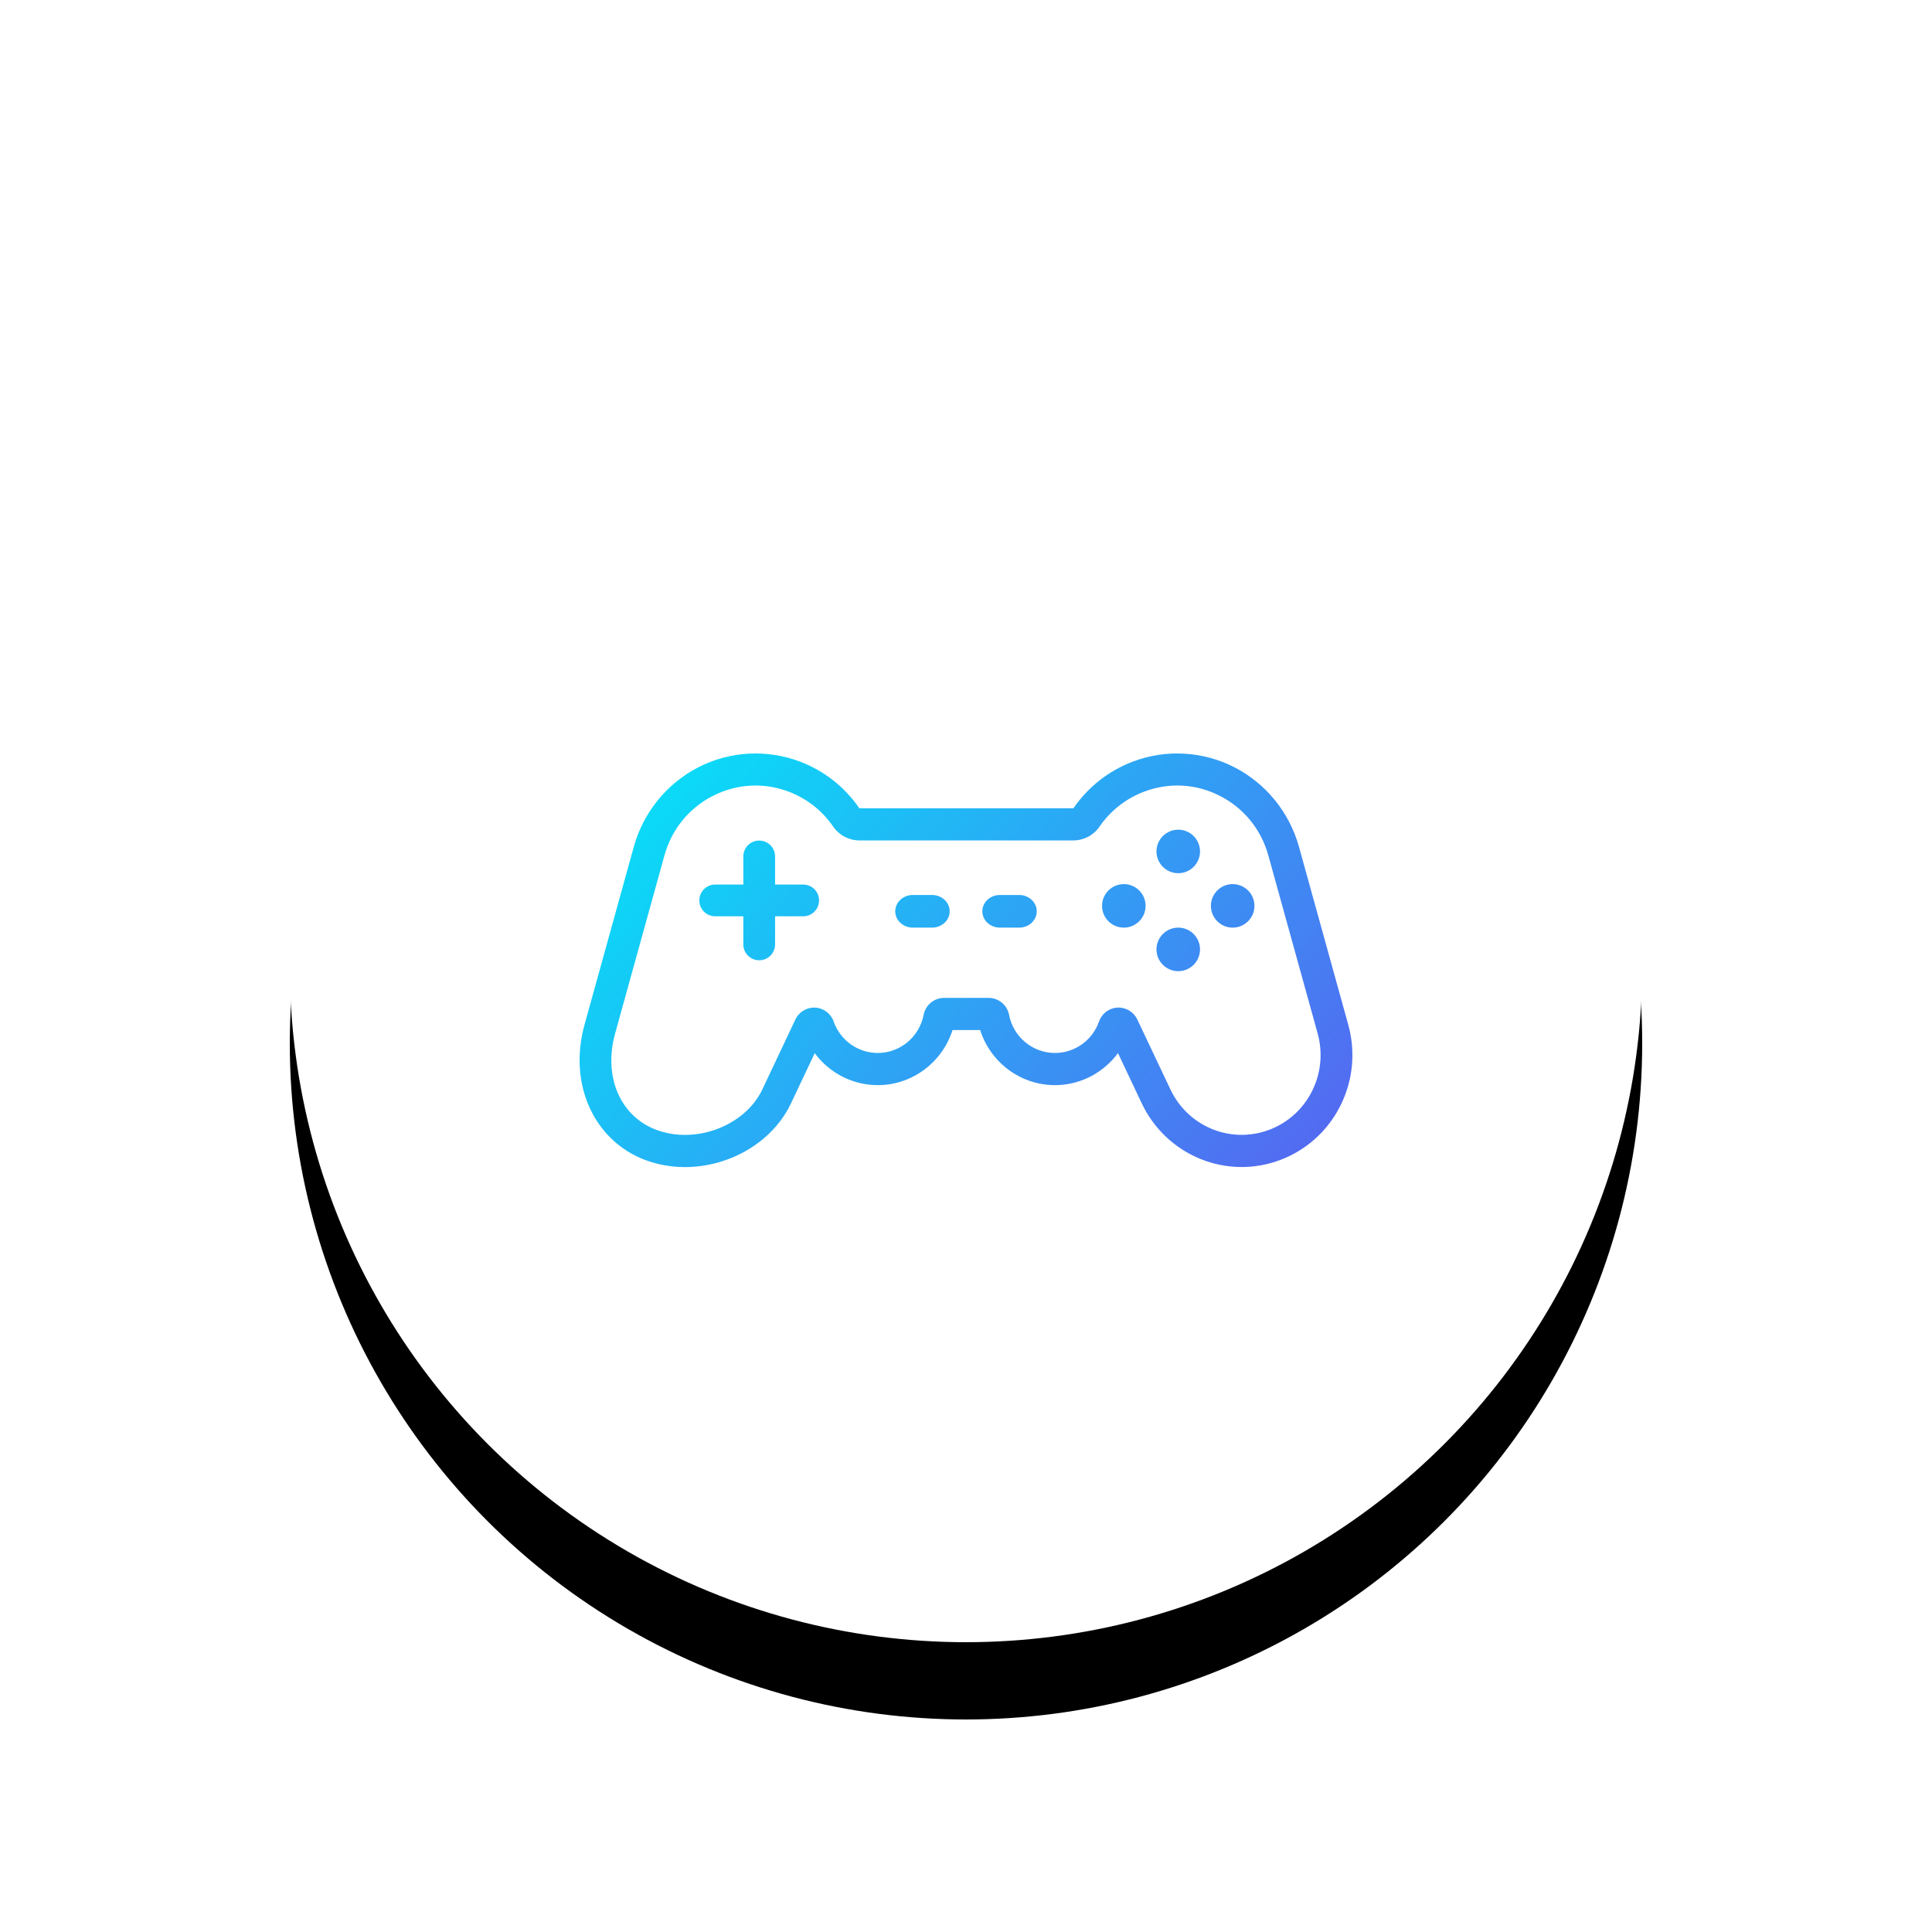 <?xml version="1.0" encoding="UTF-8"?>
<svg width="100px" height="100px" viewBox="0 0 100 100" version="1.1" xmlns="http://www.w3.org/2000/svg" xmlns:xlink="http://www.w3.org/1999/xlink">
    <!-- Generator: sketchtool 46.2 (44496) - http://www.bohemiancoding.com/sketch -->
    <title>0604419A-C8AF-4585-B671-F674003102FE</title>
    <desc>Created with sketchtool.</desc>
    <defs>
        <circle id="path-1" cx="35" cy="35" r="35"></circle>
        <filter x="-37.1%" y="-31.4%" width="174.3%" height="174.3%" filterUnits="objectBoundingBox" id="filter-2">
            <feOffset dx="0" dy="4" in="SourceAlpha" result="shadowOffsetOuter1"></feOffset>
            <feGaussianBlur stdDeviation="8" in="shadowOffsetOuter1" result="shadowBlurOuter1"></feGaussianBlur>
            <feColorMatrix values="0 0 0 0 0.255   0 0 0 0 0.459   0 0 0 0 0.647  0 0 0 0.24 0" type="matrix" in="shadowBlurOuter1"></feColorMatrix>
        </filter>
        <linearGradient x1="0%" y1="0%" x2="149.461%" y2="71.875%" id="linearGradient-3">
            <stop stop-color="#00EAF8" offset="0%"></stop>
            <stop stop-color="#6D42EF" offset="100%"></stop>
        </linearGradient>
    </defs>
    <g id="Symbols" stroke="none" stroke-width="1" fill="none" fill-rule="evenodd">
        <g id="ic/game">
            <g id="Group-2" transform="translate(15, 15)">
                <g id="Oval" fill-rule="nonzero">
                    <use fill="black" fill-opacity="1" filter="url(#filter-2)" xlink:href="#path-1"></use>
                    <use fill="#FFFFFF" fill-rule="evenodd" xlink:href="#path-1"></use>
                </g>
                <g id="Page-1" transform="translate(15, 24)" fill="url(#linearGradient-3)">
                    <g id="Group">
                        <path d="M37.911,17.477 C37.447,18.402 36.663,19.112 35.702,19.476 C34.742,19.84 33.689,19.827 32.738,19.439 C31.787,19.05 31.02,18.321 30.578,17.383 L28.867,13.77 C28.679,13.372 28.275,13.131 27.839,13.153 C27.405,13.176 27.03,13.459 26.885,13.873 C26.544,14.848 25.627,15.502 24.604,15.502 C23.45,15.502 22.451,14.673 22.23,13.53 C22.131,13.021 21.687,12.651 21.175,12.651 L18.861,12.651 C18.349,12.651 17.905,13.021 17.806,13.53 C17.585,14.673 16.586,15.502 15.431,15.502 C14.408,15.502 13.492,14.848 13.15,13.874 C13.005,13.46 12.63,13.177 12.196,13.154 C11.76,13.13 11.356,13.373 11.168,13.771 L9.46,17.385 C8.571,19.273 6.001,20.25 3.96,19.476 C2.094,18.769 1.222,16.72 1.838,14.494 L4.39,5.281 C4.764,3.929 5.652,2.835 6.89,2.199 C7.591,1.839 8.344,1.658 9.101,1.658 C9.68,1.658 10.263,1.764 10.826,1.978 C11.764,2.334 12.559,2.958 13.126,3.784 C13.434,4.233 13.944,4.501 14.488,4.501 L25.551,4.501 C26.096,4.501 26.605,4.233 26.913,3.784 C27.481,2.958 28.276,2.334 29.214,1.978 C30.514,1.485 31.912,1.564 33.15,2.199 C34.388,2.835 35.276,3.929 35.65,5.281 L38.202,14.494 C38.478,15.493 38.375,16.552 37.911,17.477 M39.787,14.045 C40.175,15.447 40.03,16.933 39.379,18.23 C38.728,19.528 37.628,20.524 36.28,21.035 C34.933,21.546 33.456,21.527 32.122,20.982 C30.788,20.437 29.712,19.414 29.093,18.101 L27.866,15.509 C27.112,16.532 25.909,17.167 24.604,17.167 C22.825,17.167 21.266,15.993 20.733,14.315 L19.303,14.315 C18.77,15.993 17.211,17.167 15.431,17.167 C14.127,17.167 12.925,16.533 12.17,15.511 L10.946,18.101 C9.985,20.142 7.732,21.408 5.453,21.408 C4.753,21.408 4.05,21.288 3.382,21.035 C0.726,20.027 -0.59,17.088 0.253,14.045 L2.805,4.832 C3.297,3.052 4.515,1.552 6.145,0.715 C7.775,-0.122 9.692,-0.229 11.404,0.42 C12.657,0.895 13.72,1.73 14.478,2.834 L14.478,2.834 C14.478,2.834 14.482,2.837 14.488,2.837 L25.551,2.837 C25.559,2.837 25.562,2.834 25.562,2.834 C26.321,1.73 27.384,0.895 28.636,0.42 C30.348,-0.229 32.265,-0.122 33.895,0.715 C35.525,1.552 36.743,3.052 37.236,4.833 L39.787,14.045 Z M30.986,3.944 C30.364,3.944 29.859,4.448 29.859,5.07 C29.859,5.693 30.364,6.197 30.986,6.197 C31.608,6.197 32.113,5.693 32.113,5.07 C32.113,4.448 31.608,3.944 30.986,3.944 Z M30.986,9.014 C30.364,9.014 29.859,9.518 29.859,10.141 C29.859,10.763 30.364,11.268 30.986,11.268 C31.608,11.268 32.113,10.763 32.113,10.141 C32.113,9.518 31.608,9.014 30.986,9.014 Z M28.169,6.761 C27.547,6.761 27.042,7.265 27.042,7.887 C27.042,8.51 27.547,9.014 28.169,9.014 C28.791,9.014 29.296,8.51 29.296,7.887 C29.296,7.265 28.791,6.761 28.169,6.761 Z M33.803,6.761 C33.181,6.761 32.676,7.265 32.676,7.887 C32.676,8.51 33.181,9.014 33.803,9.014 C34.425,9.014 34.93,8.51 34.93,7.887 C34.93,7.265 34.425,6.761 33.803,6.761 Z M11.573,6.784 L10.118,6.784 L10.118,5.329 C10.118,4.875 9.75,4.507 9.296,4.507 C8.842,4.507 8.474,4.875 8.474,5.329 L8.474,6.784 L7.019,6.784 C6.565,6.784 6.197,7.152 6.197,7.606 C6.197,8.059 6.565,8.427 7.019,8.427 L8.474,8.427 L8.474,9.882 C8.474,10.336 8.842,10.704 9.296,10.704 C9.75,10.704 10.118,10.336 10.118,9.882 L10.118,8.427 L11.573,8.427 C12.026,8.427 12.394,8.059 12.394,7.606 C12.394,7.152 12.026,6.784 11.573,6.784 Z M18.244,7.324 L17.249,7.324 C16.746,7.324 16.338,7.702 16.338,8.169 C16.338,8.636 16.746,9.014 17.249,9.014 L18.244,9.014 C18.747,9.014 19.155,8.636 19.155,8.169 C19.155,7.702 18.747,7.324 18.244,7.324 Z M23.662,8.169 C23.662,7.702 23.254,7.324 22.752,7.324 L21.756,7.324 C21.253,7.324 20.845,7.702 20.845,8.169 C20.845,8.636 21.253,9.014 21.756,9.014 L22.752,9.014 C23.254,9.014 23.662,8.636 23.662,8.169 Z" id="Combined-Shape"></path>
                    </g>
                </g>
            </g>
        </g>
    </g>
</svg>